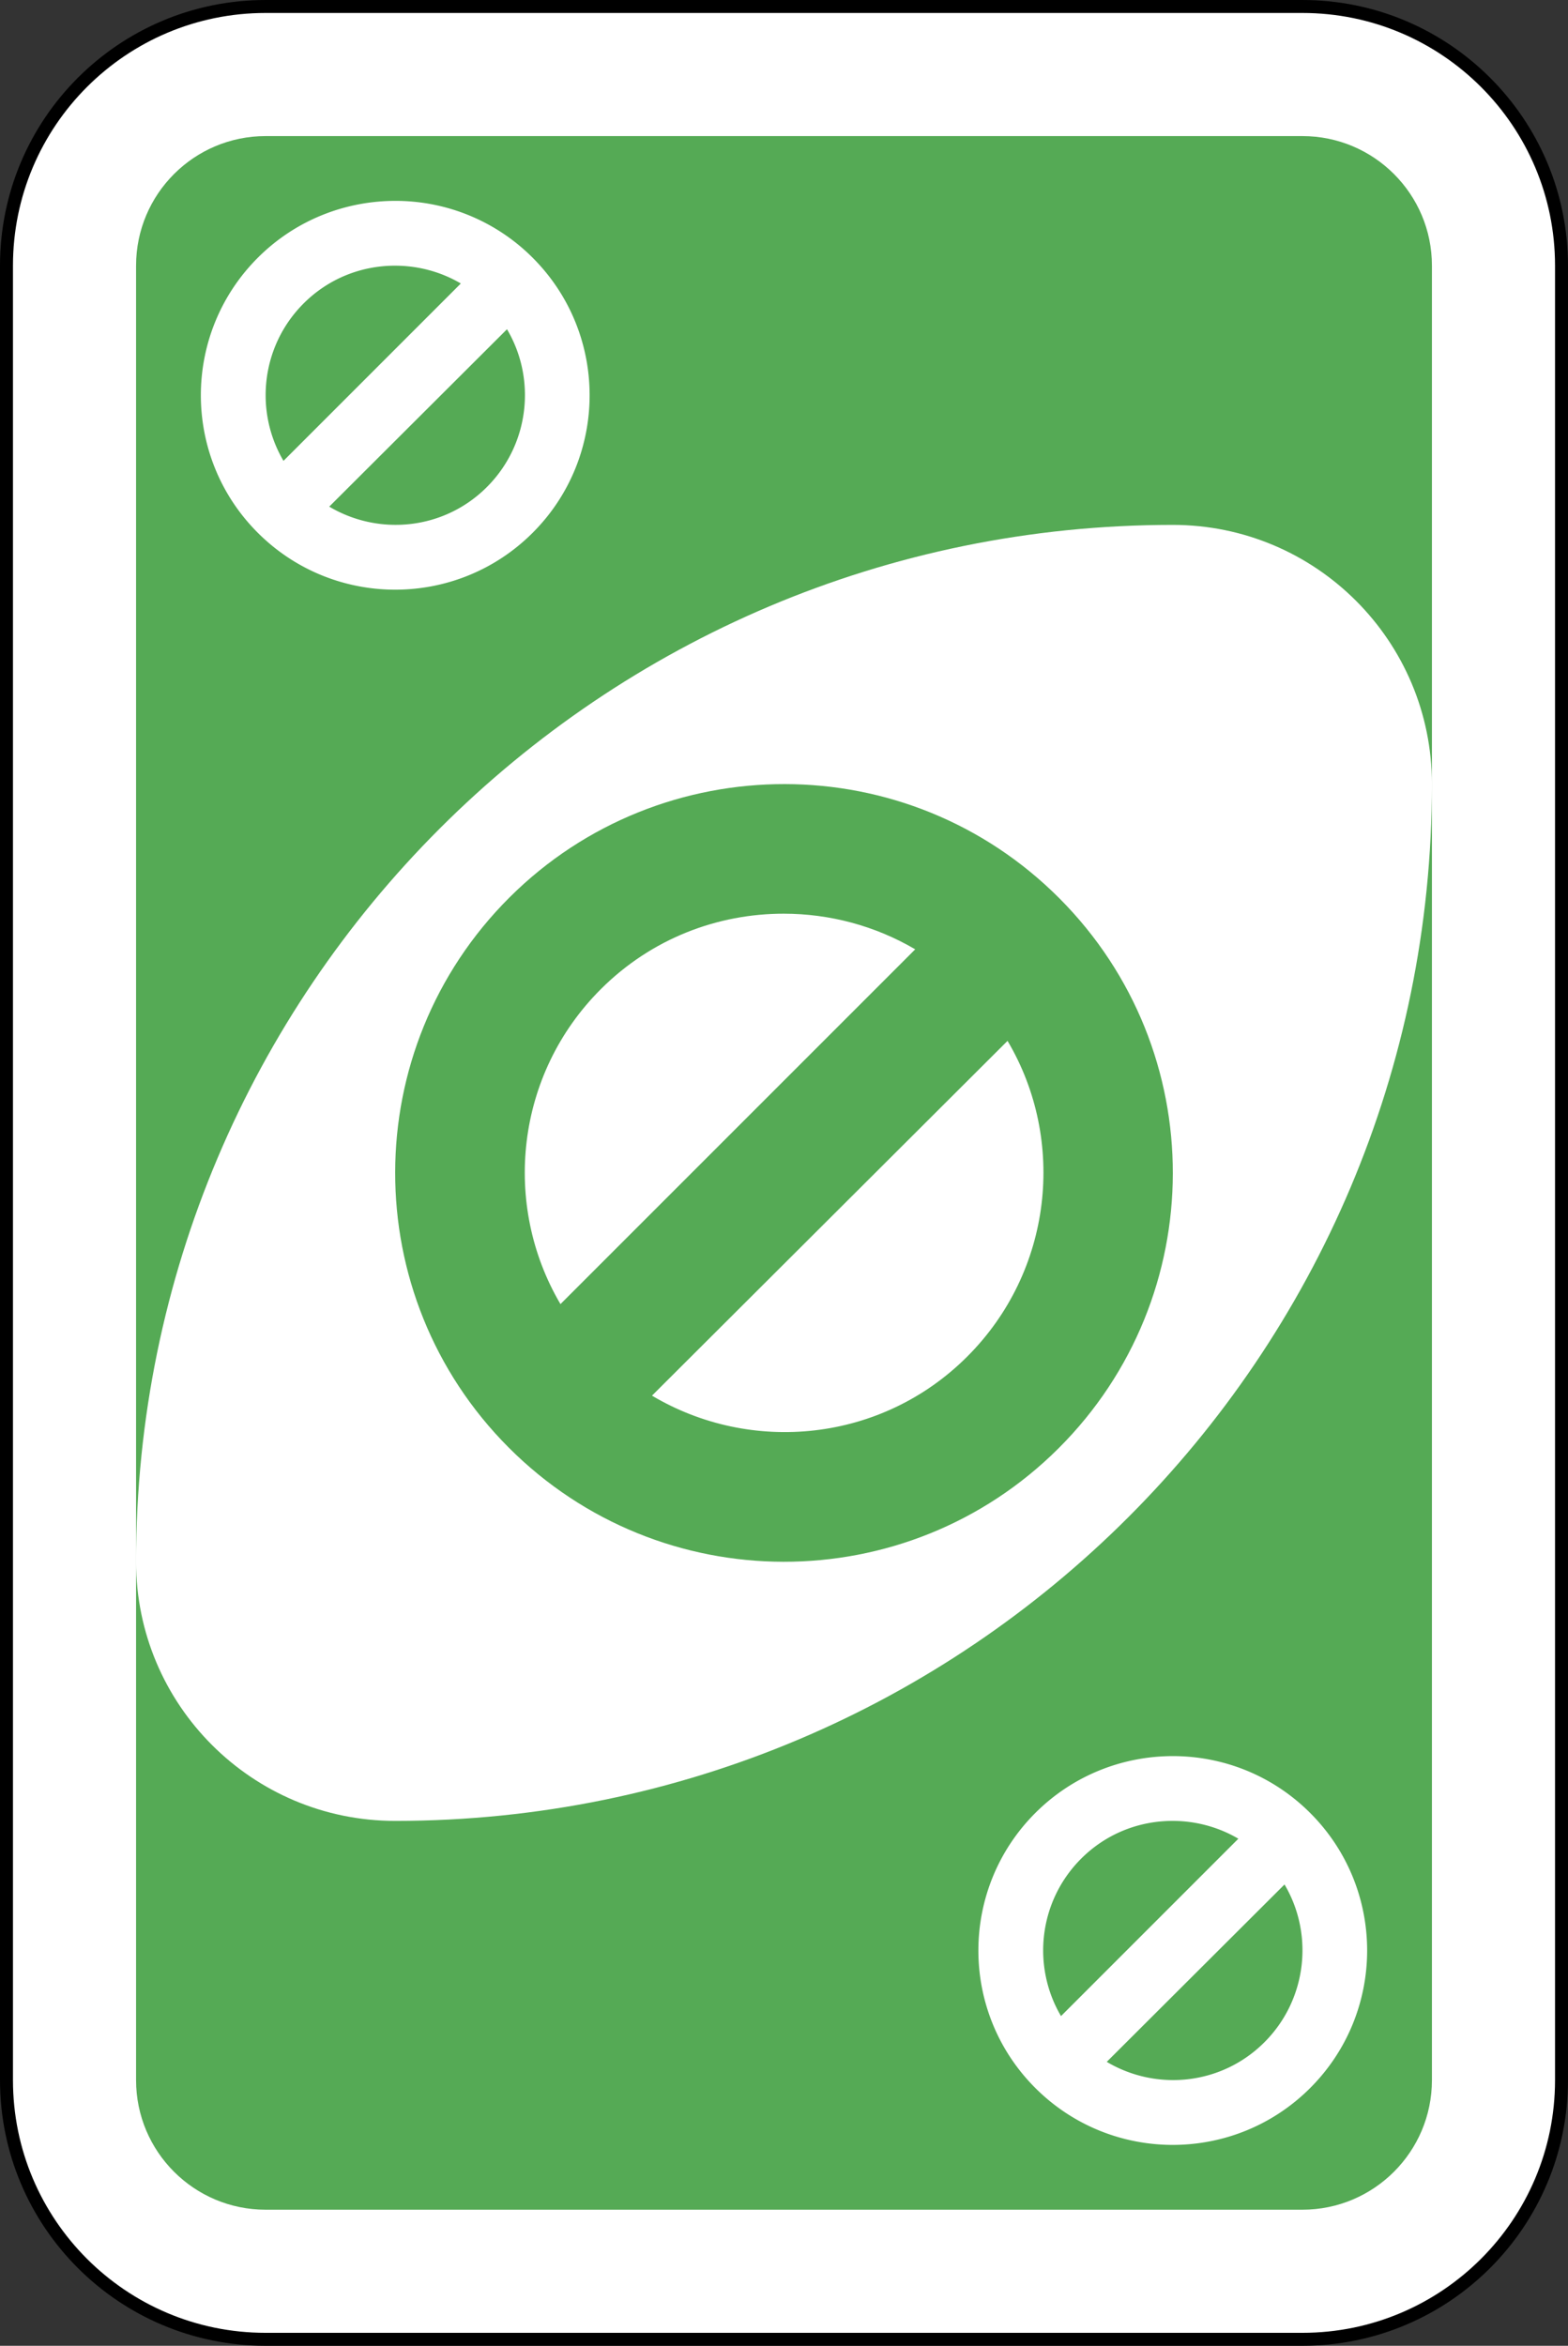<svg xmlns="http://www.w3.org/2000/svg" width="242" height="362" fill="none"><rect width="100%" height="100%" fill="#333333" stroke="none"/><path fill="#fff" stroke="#000" stroke-width="2" d="M201 1H41C18.909 1 1 18.909 1 41v280c0 22.091 17.909 40 40 40h160c22.091 0 40-17.909 40-40V41c0-22.091-17.909-40-40-40Z"/><path fill="#5A5" d="M201 21H41c-11.046 0-20 8.954-20 20v280c0 11.046 8.954 20 20 20h160c11.046 0 20-8.954 20-20V41c0-11.046-8.954-20-20-20Z"/><path fill="#fff" fill-rule="evenodd" d="M181 81C92.634 81 21 152.634 21 241c0 22.091 17.909 40 40 40 88.366 0 160-71.634 160-160 0-22.091-17.909-40-40-40Z" clip-rule="evenodd"/><path fill="#5A5" fill-rule="evenodd" d="M121.125 121c-15.355-.02-30.769 5.8-42.5 17.5-23.462 23.401-23.526 61.413-.125 84.875 23.401 23.462 61.413 23.526 84.875.125 23.462-23.401 23.526-61.413.125-84.875-11.7-11.731-27.02-17.605-42.375-17.625ZM121 141c7 .008 14.031 1.84 20.25 5.5L86.5 201.25c-9.041-15.351-6.947-35.462 6.25-48.625 7.821-7.8 18.013-11.638 28.25-11.625Zm34.5 19.625c9.104 15.363 6.974 35.561-6.25 48.75-13.21 13.176-33.291 15.113-48.625 6l54.875-54.75Z" clip-rule="evenodd"/><path fill="#fff" fill-rule="evenodd" d="M61.062 31c-7.676-.012-15.381 2.9-21.246 8.75-11.728 11.699-11.76 30.703-.062 42.433s30.7 11.761 42.43.062c11.728-11.7 11.76-30.704.062-42.433A29.866 29.866 0 0 0 61.062 31ZM61 40.999c3.5.004 7.014.92 10.123 2.75L43.753 71.12c-4.52-7.675-3.473-17.73 3.124-24.31 3.91-3.9 9.005-5.819 14.123-5.812Zm17.247 9.811c4.55 7.681 3.486 17.78-3.125 24.373-6.604 6.588-16.642 7.556-24.308 3L78.247 50.81ZM181.062 271c-7.676-.012-15.381 2.9-21.246 8.749-11.728 11.699-11.76 30.704-.062 42.434 11.698 11.73 30.701 11.761 42.43.062 11.728-11.699 11.76-30.703.062-42.433-5.849-5.865-13.507-8.802-21.184-8.812Zm-.062 9.999c3.499.004 7.014.92 10.123 2.75l-27.37 27.372c-4.52-7.675-3.473-17.729 3.124-24.31 3.91-3.9 9.006-5.819 14.123-5.812Zm17.247 9.812c4.551 7.68 3.486 17.778-3.125 24.372-6.604 6.588-16.643 7.556-24.308 3l27.433-27.372Z" clip-rule="evenodd"/></svg>